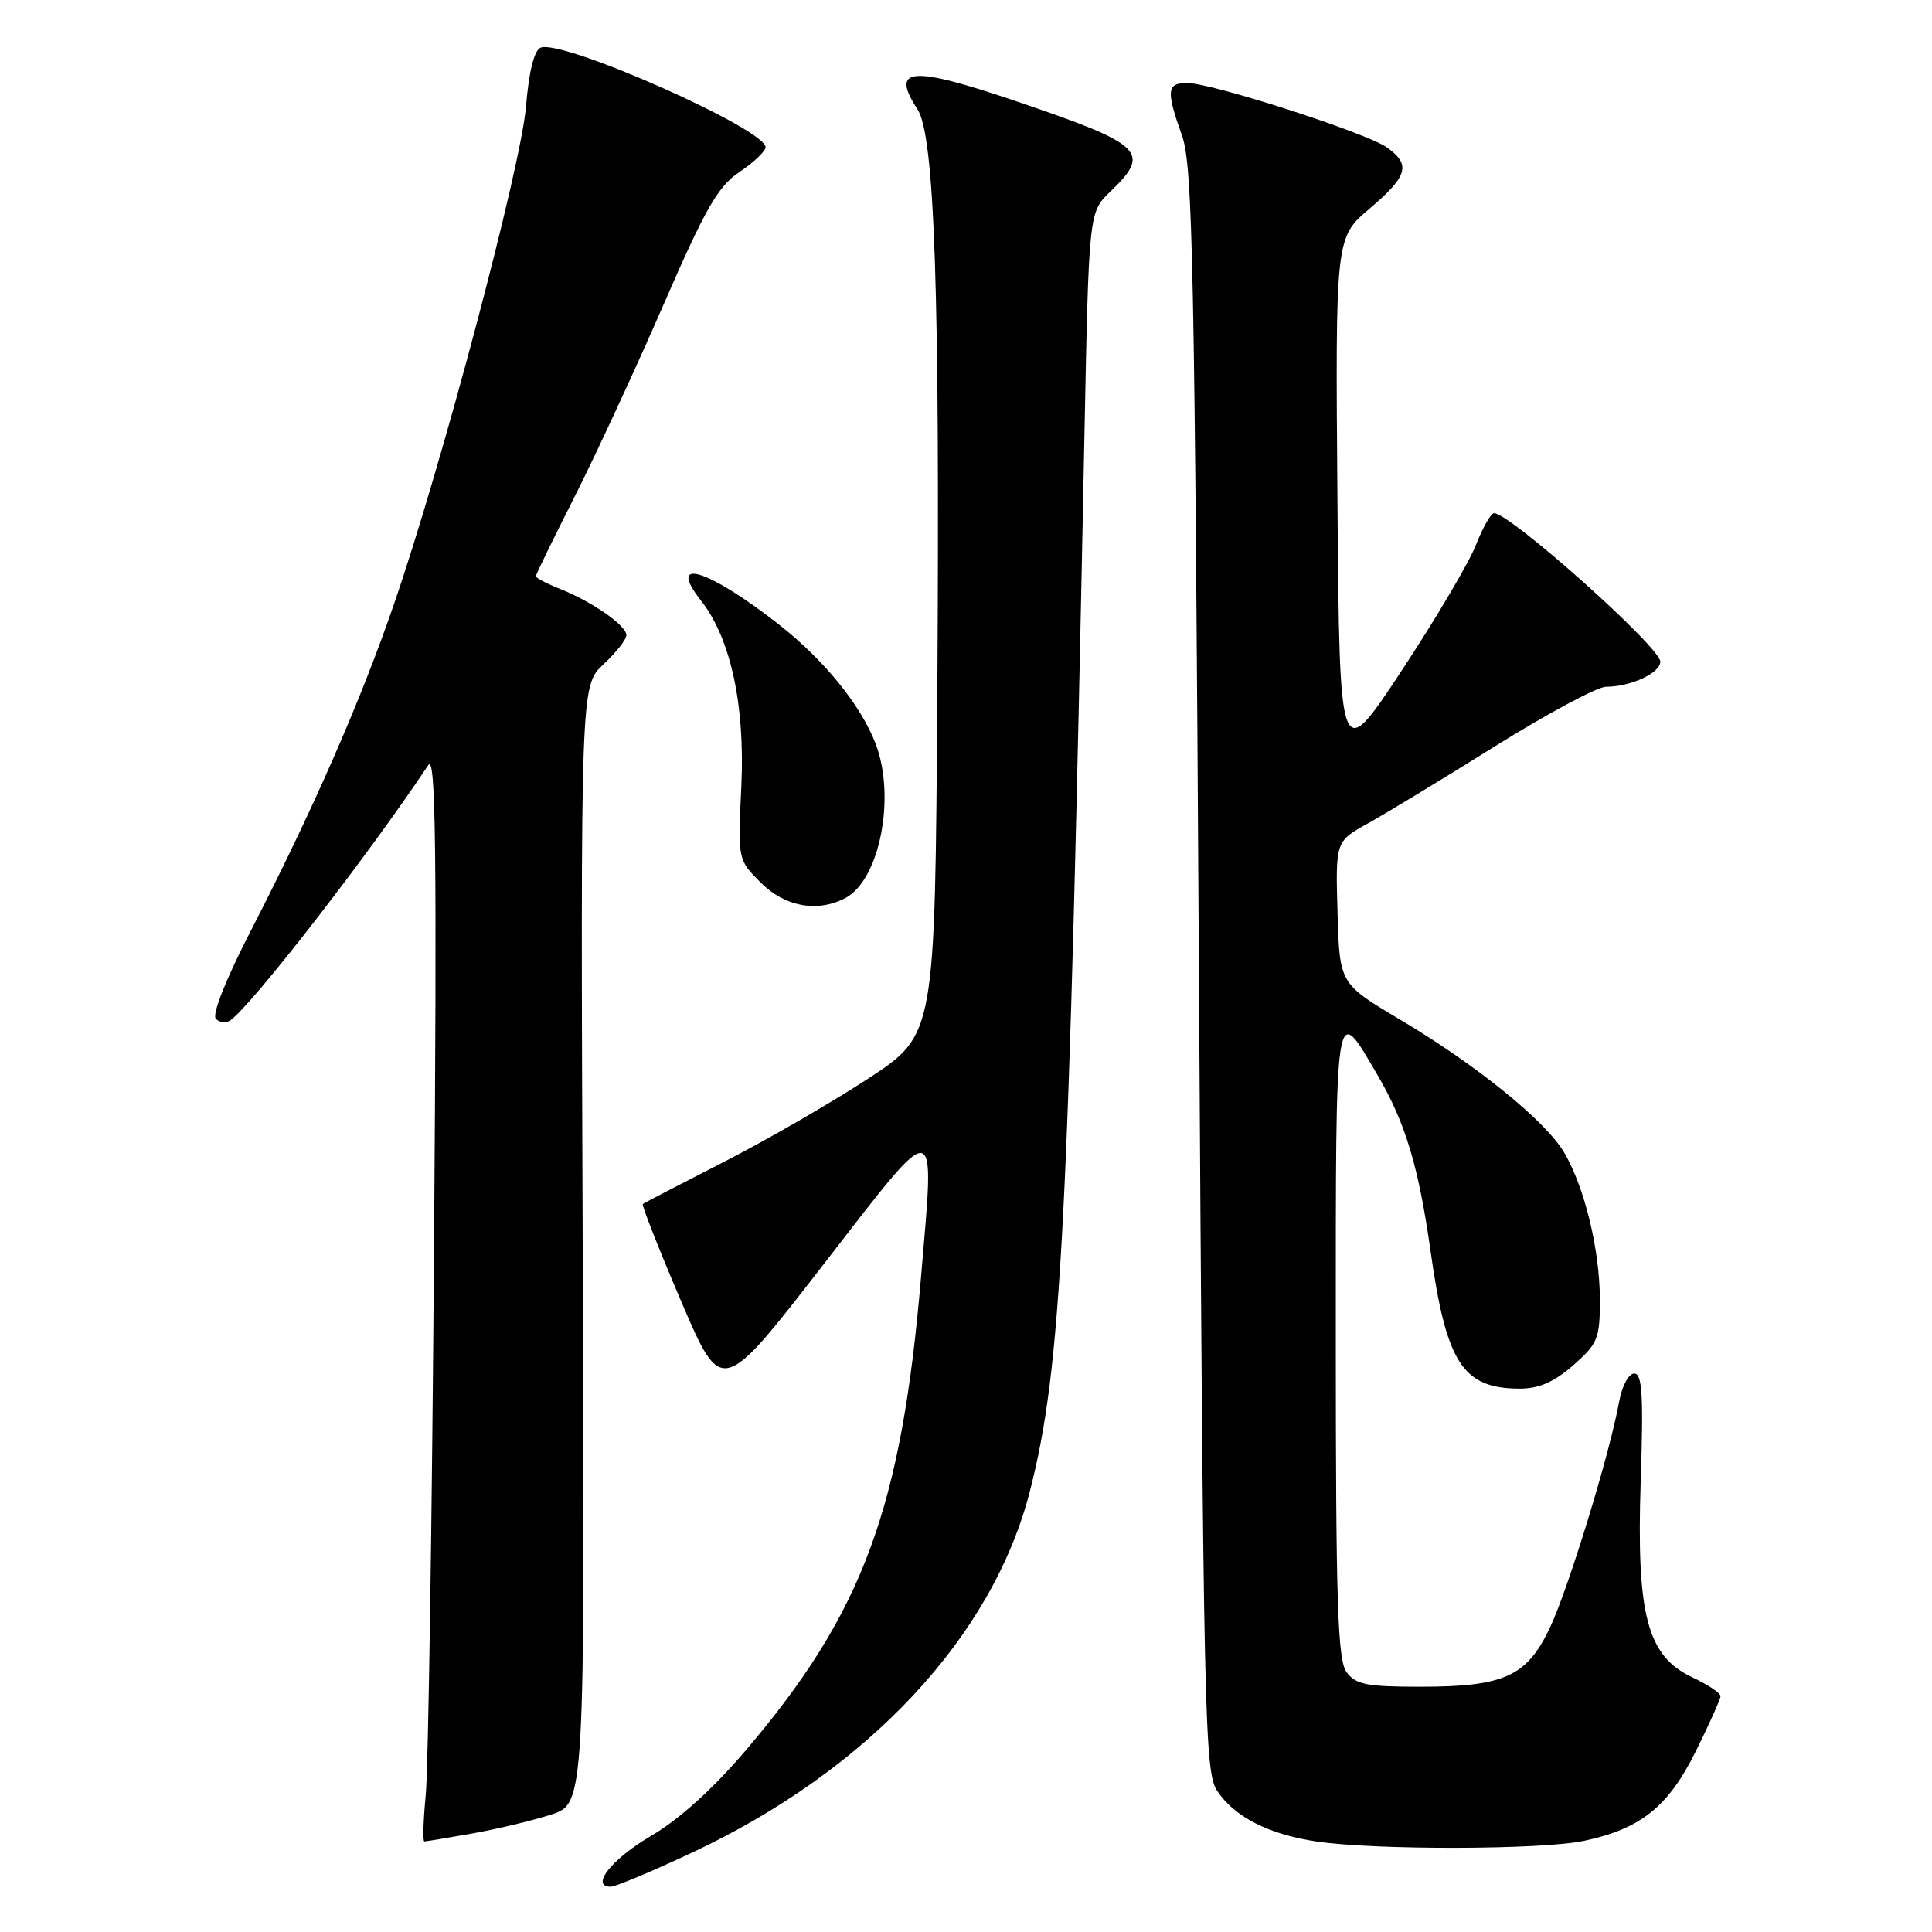 <?xml version="1.0" encoding="UTF-8" standalone="no"?>
<!DOCTYPE svg PUBLIC "-//W3C//DTD SVG 1.1//EN" "http://www.w3.org/Graphics/SVG/1.1/DTD/svg11.dtd" >
<svg xmlns="http://www.w3.org/2000/svg" xmlns:xlink="http://www.w3.org/1999/xlink" version="1.1" viewBox="0 0 256 256">
 <g >
 <path fill="currentColor"
d=" M 91.60 245.53 C 114.97 234.61 131.53 216.90 136.47 197.57 C 140.66 181.16 141.60 163.00 143.70 57.30 C 144.28 28.11 144.28 28.11 147.14 25.37 C 152.59 20.14 151.55 19.15 134.55 13.38 C 120.71 8.68 117.93 8.91 121.56 14.46 C 123.85 17.95 124.55 38.51 124.20 91.80 C 123.90 137.10 123.90 137.10 115.10 142.88 C 110.25 146.06 101.61 151.05 95.90 153.97 C 90.18 156.89 85.36 159.39 85.18 159.54 C 85.01 159.69 87.28 165.47 90.24 172.39 C 95.62 184.97 95.62 184.97 109.06 167.62 C 124.55 147.63 123.87 147.55 122.05 169.11 C 119.45 199.91 114.35 213.69 98.82 231.93 C 94.46 237.05 89.99 241.09 86.28 243.26 C 81.07 246.30 78.14 250.00 80.94 250.00 C 81.54 250.00 86.34 247.99 91.60 245.53 Z  M 209.91 243.92 C 217.45 242.31 221.05 239.41 224.73 232.00 C 226.50 228.43 227.96 225.17 227.98 224.76 C 227.99 224.35 226.31 223.22 224.25 222.26 C 218.25 219.44 216.82 214.03 217.40 196.25 C 217.78 184.86 217.60 182.00 216.55 182.00 C 215.80 182.00 214.92 183.65 214.54 185.75 C 213.30 192.62 207.84 210.43 205.39 215.64 C 202.32 222.14 199.34 223.50 188.17 223.50 C 181.08 223.50 179.63 223.21 178.42 221.56 C 177.25 219.96 177.00 212.32 177.00 177.69 C 177.00 131.73 176.84 132.75 182.53 142.45 C 186.23 148.77 187.97 154.56 189.56 165.81 C 191.65 180.65 193.83 184.00 201.40 184.00 C 203.92 184.00 205.94 183.11 208.47 180.90 C 211.73 178.03 212.00 177.36 211.99 172.15 C 211.97 165.58 209.98 157.37 207.28 152.75 C 204.85 148.57 195.65 141.12 185.50 135.09 C 177.50 130.34 177.50 130.34 177.23 120.92 C 176.96 111.50 176.96 111.50 181.23 109.12 C 183.58 107.82 191.18 103.21 198.12 98.87 C 205.06 94.54 211.67 91.00 212.80 91.00 C 216.07 91.00 220.00 89.18 220.00 87.67 C 220.00 85.76 200.11 68.00 197.97 68.00 C 197.56 68.00 196.47 69.91 195.55 72.25 C 194.63 74.59 190.19 82.09 185.69 88.92 C 177.50 101.33 177.50 101.33 177.22 66.42 C 176.94 31.50 176.94 31.50 181.47 27.65 C 186.57 23.31 186.99 21.81 183.75 19.52 C 181.01 17.59 160.59 11.00 157.33 11.00 C 154.59 11.00 154.49 11.98 156.63 18.00 C 158.04 21.97 158.30 35.00 158.86 128.55 C 159.46 227.44 159.62 234.77 161.26 237.27 C 163.53 240.73 168.13 243.08 174.46 244.01 C 182.34 245.17 204.37 245.11 209.91 243.92 Z  M 62.57 242.95 C 65.83 242.37 70.53 241.25 73.00 240.45 C 77.50 239.01 77.50 239.01 77.21 164.94 C 76.93 90.87 76.93 90.87 79.96 88.03 C 81.63 86.47 83.00 84.73 83.00 84.17 C 83.00 82.88 78.54 79.77 74.25 78.05 C 72.46 77.34 71.00 76.58 71.00 76.36 C 71.00 76.14 73.33 71.36 76.18 65.73 C 79.02 60.10 84.32 48.66 87.95 40.30 C 93.46 27.63 95.12 24.72 97.97 22.80 C 99.85 21.54 101.41 20.06 101.44 19.52 C 101.58 17.16 74.58 5.18 71.65 6.31 C 70.78 6.64 70.09 9.42 69.69 14.16 C 69.01 22.18 58.57 61.54 52.22 80.00 C 47.78 92.92 41.48 107.30 33.25 123.30 C 29.91 129.79 28.06 134.46 28.61 135.01 C 29.11 135.51 29.97 135.60 30.51 135.21 C 33.44 133.13 48.89 113.21 56.75 101.38 C 57.75 99.87 57.90 112.56 57.51 165.50 C 57.24 201.80 56.75 234.31 56.42 237.75 C 56.09 241.19 56.00 244.00 56.23 244.00 C 56.45 244.00 59.30 243.53 62.57 242.95 Z  M 112.06 118.97 C 116.57 116.55 118.71 105.62 116.04 98.59 C 114.09 93.48 109.26 87.50 103.25 82.78 C 93.85 75.40 88.23 73.66 92.89 79.59 C 96.82 84.58 98.74 93.45 98.23 104.21 C 97.76 113.92 97.76 113.92 100.81 116.96 C 104.02 120.17 108.36 120.95 112.06 118.97 Z "/>
</g>
</svg>